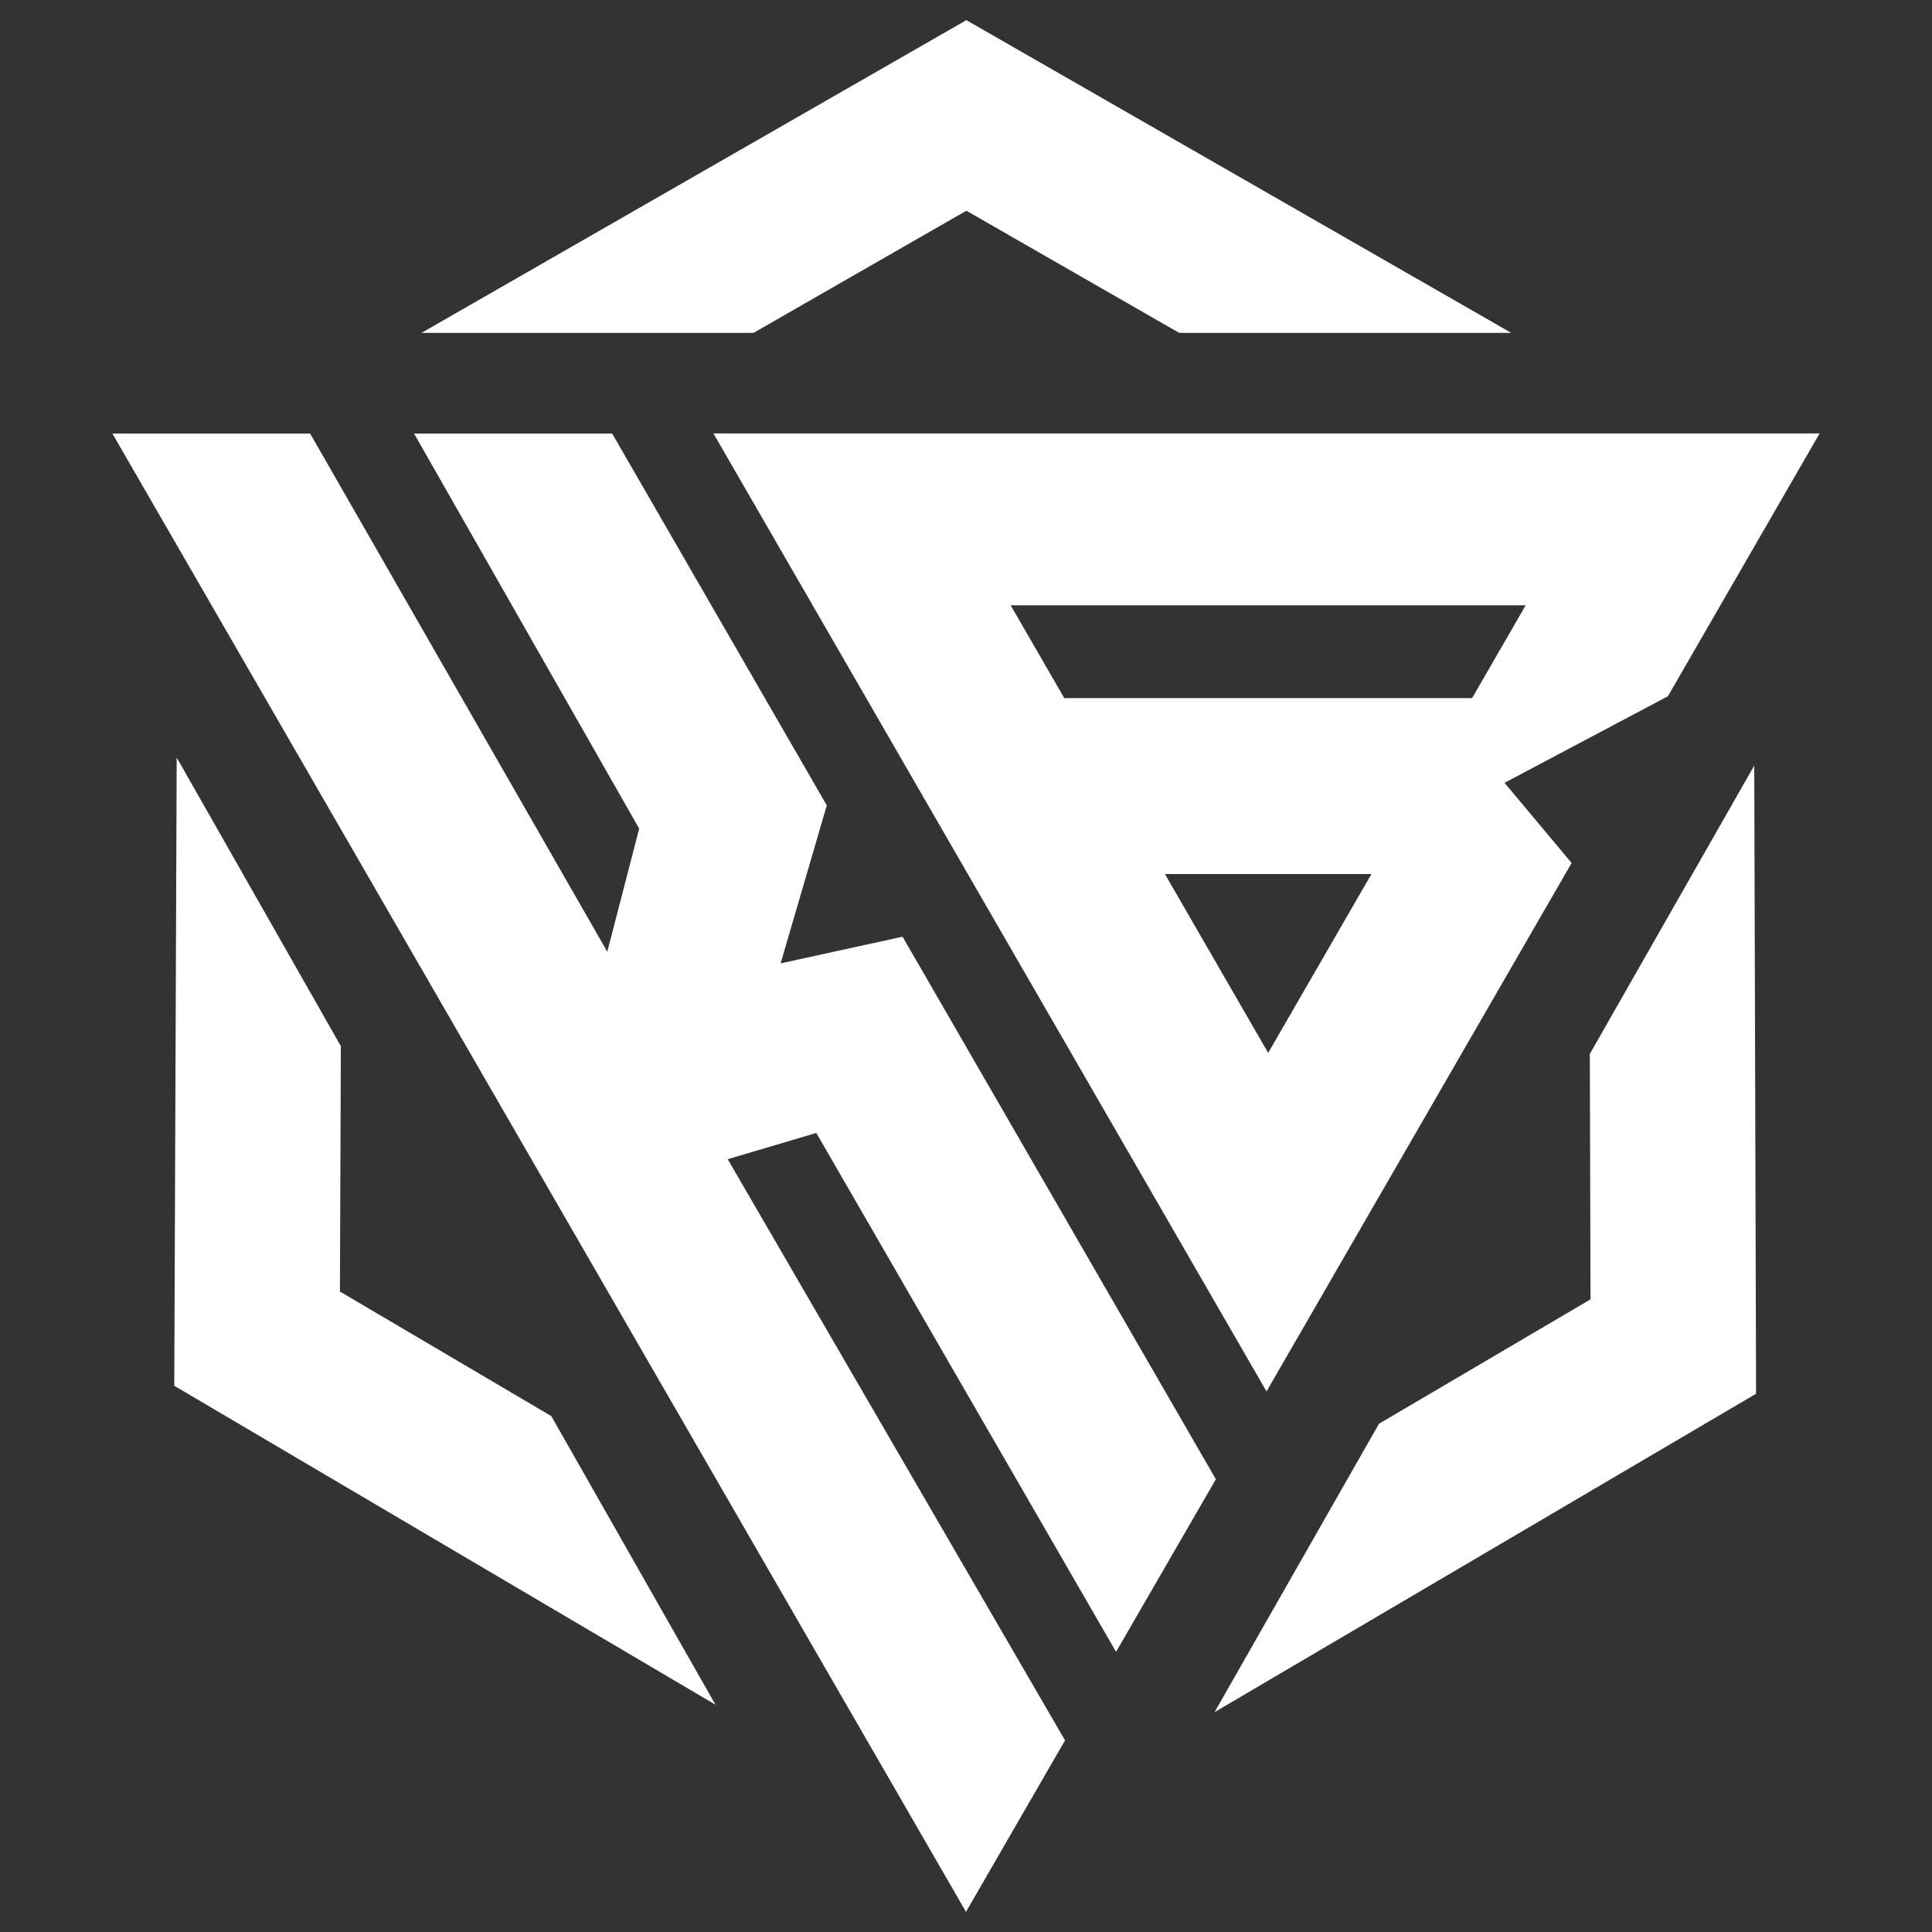 <!-- Экспортировано из Adobe Illustrator -->
<svg height="45" viewBox="0 0 100 100" width="45" x="0px"
    xmlns="http://www.w3.org/2000/svg" y="0px">
    <rect x="0" y="0" width="100" height="100" fill="#333333" stroke="none"/>
    <g style="fill: white">
        <polygon points="50.019,10.907 61.034,17.229 78.22,17.229 50.019,1.043 21.818,17.229 39.003,17.229"/>
        <polygon points="17.594,66.849 17.643,54.149 9.146,39.211 9.02,71.727 37.033,88.236 28.536,73.298"/>
        <polygon points="82.325,67.254 71.377,73.692 62.865,88.621 90.894,72.14 90.8,39.624 82.289,54.553"/>
        <path d="M94.182,22.436H36.928l28.627,49.584 l15.792-27.352l-3.473-4.149l8.456-4.481L94.182,22.436z M65.641,54.497l-5.345-9.258h10.69L65.641,54.497z M76.196,36.133H55.085 l-2.773-4.803h26.657L76.196,36.133z"/>
        <polygon points="42.251,58.641 37.667,60 55.126,90.082 49.999,98.957 5.818,22.441 16.053,22.441 31.433,49.261 33.084,42.891 21.432,22.441 31.686,22.441 42.794,41.687 40.406,49.863 46.717,48.484 62.933,76.566 57.767,85.499"/>
    </g>
</svg>